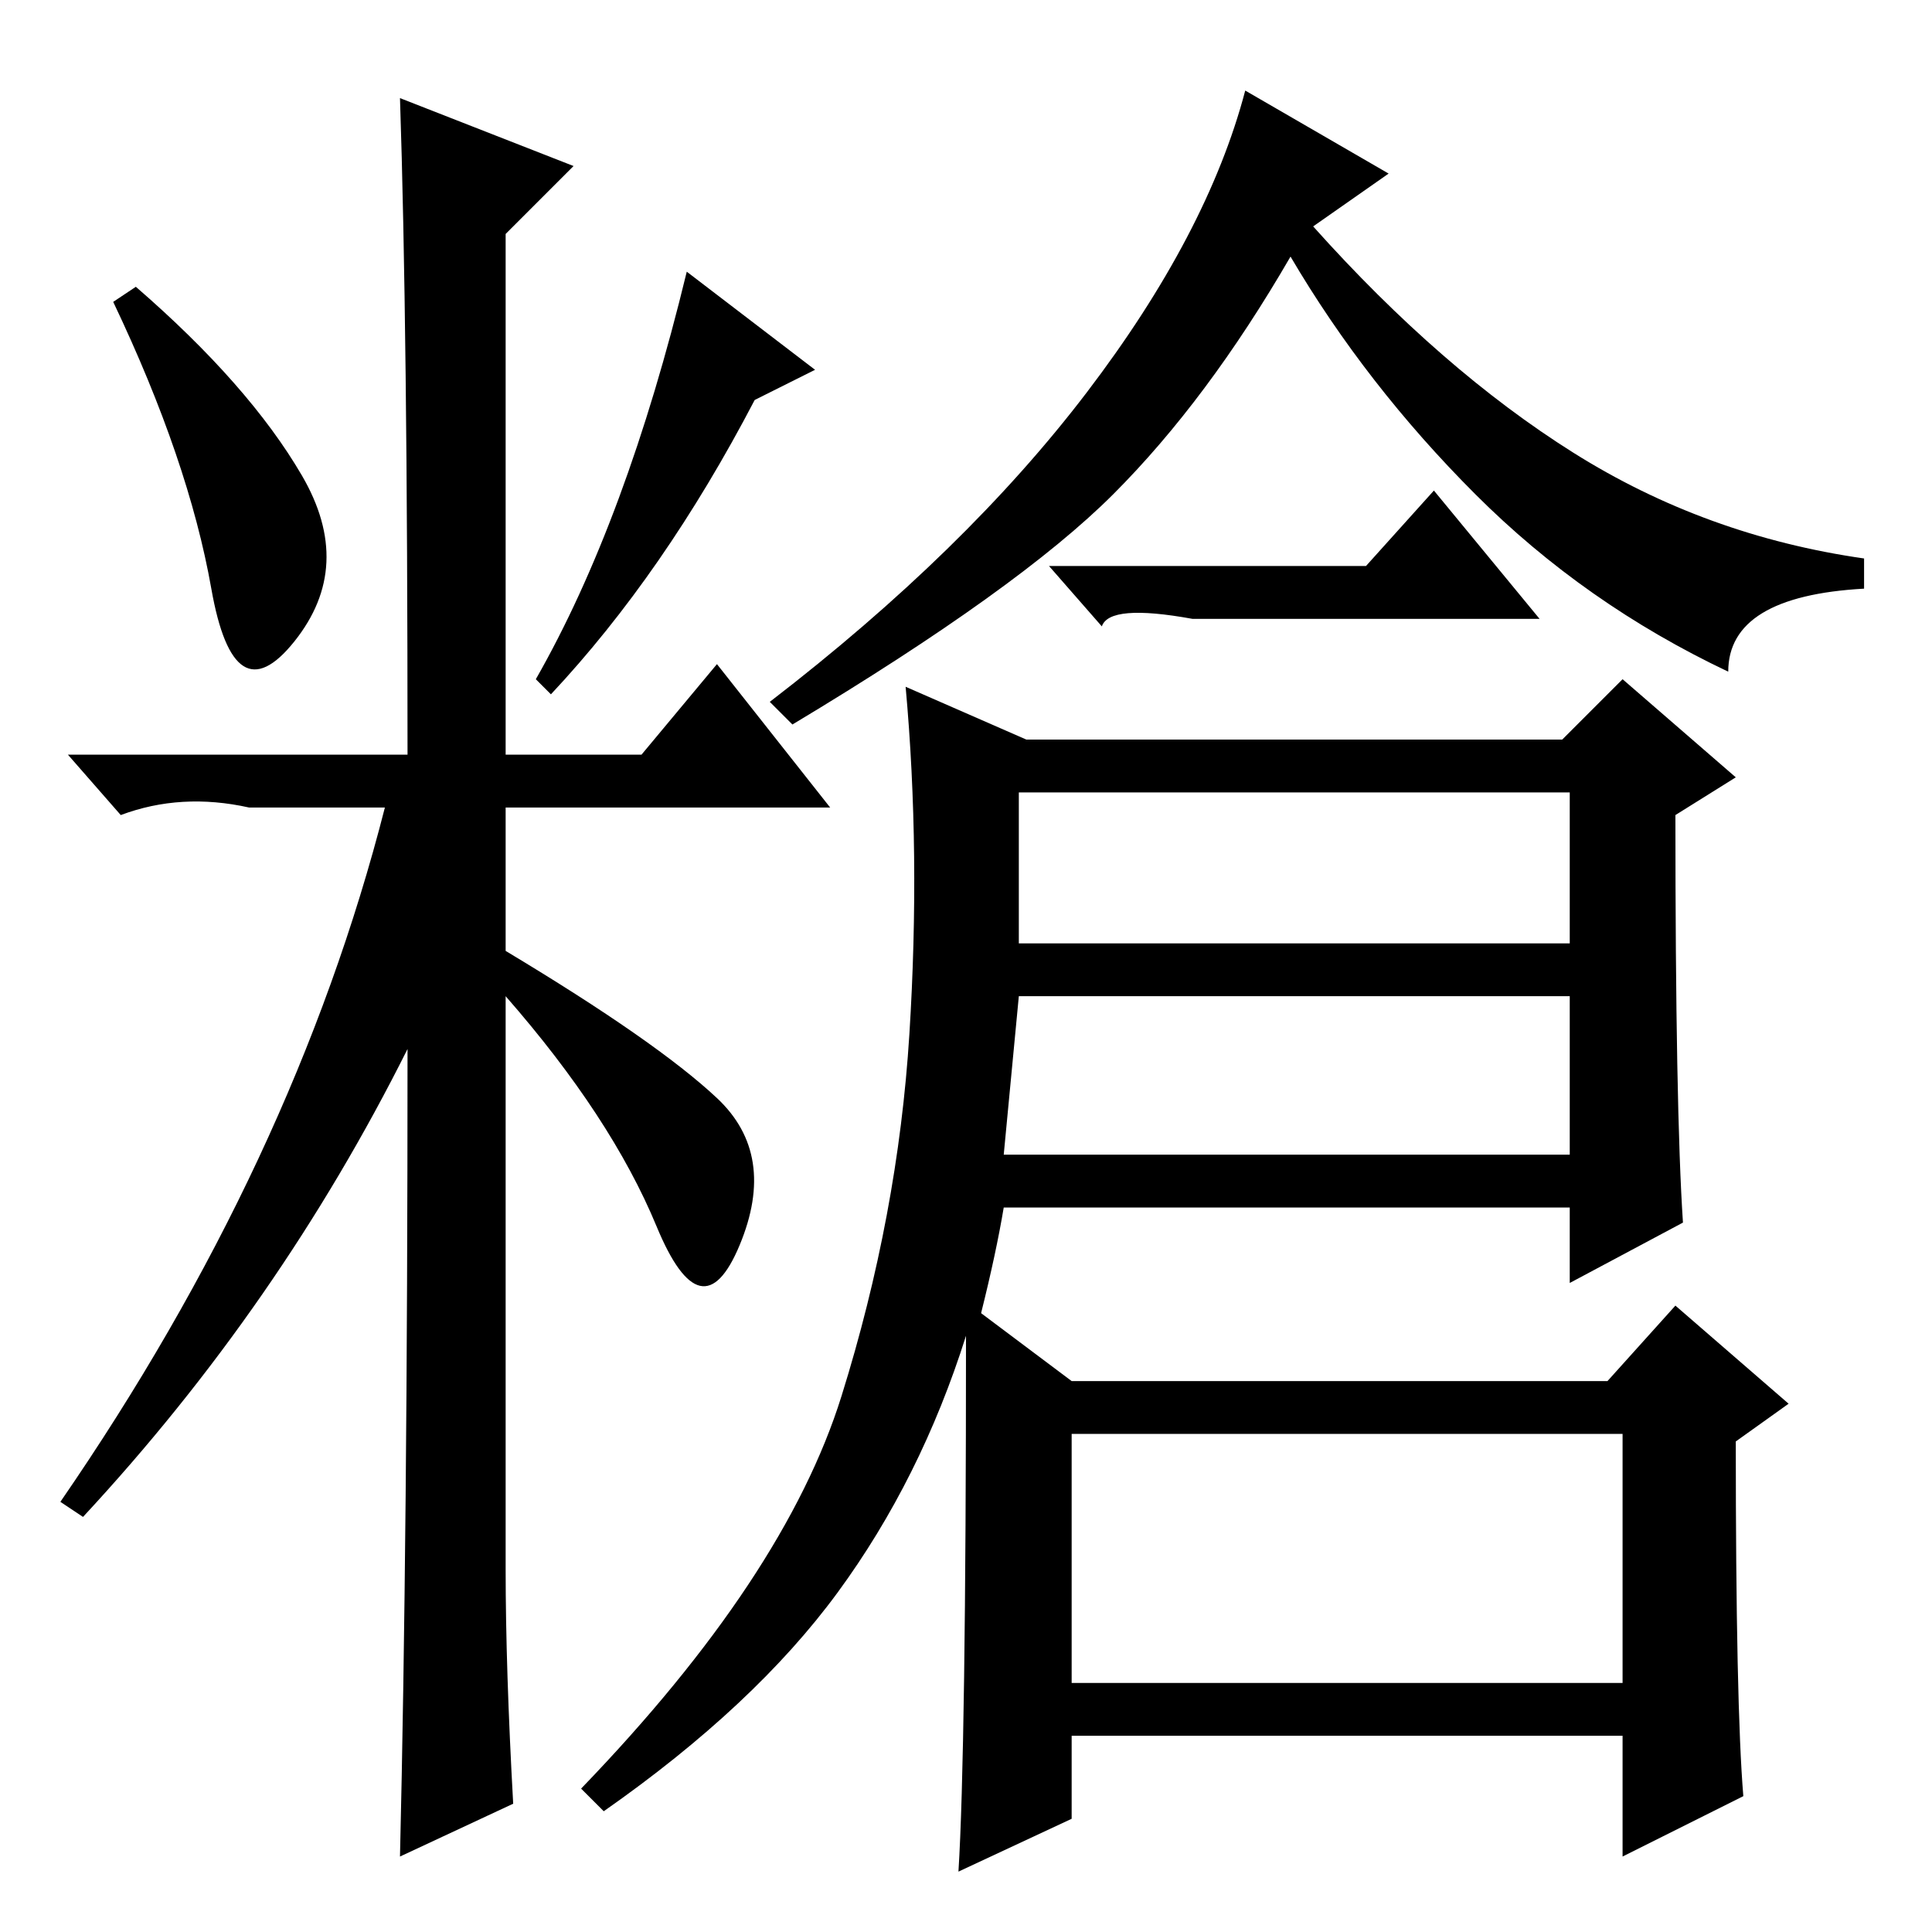 <?xml version="1.0" standalone="no"?>
<!DOCTYPE svg PUBLIC "-//W3C//DTD SVG 1.1//EN" "http://www.w3.org/Graphics/SVG/1.1/DTD/svg11.dtd" >
<svg xmlns="http://www.w3.org/2000/svg" xmlns:xlink="http://www.w3.org/1999/xlink" version="1.1" viewBox="0 -36 256 256">
  <g transform="matrix(1 0 0 -1 0 220)">
   <path fill="currentColor"
d="M40 193q7 -12 -1 -22t-11 7t-13 38l3 2q15 -13 22 -25zM53 243l23 -9l-9 -9v-69h18l10 12l15 -19h-43v-19q20 -12 28 -19.5t3 -19.5t-11 2.5t-20 30.5v-76q0 -13 1 -31l-15 -7q1 42 1 107q-17 -34 -43 -62l-3 2q31 45 43 92h-18q-9 2 -17 -1l-7 8h45q0 57 -1 87zM100 203
q-12 -23 -27 -39l-2 2q12 21 20 54l17 -13zM128 79q-6 -19 -17 -34t-31 -29l-3 3q27 28 34.5 52t9 48t-0.5 46l16 -7h71l8 8l15 -13l-8 -5q0 -39 1 -54l-15 -8v10h-75q-1 -6 -3 -14l12 -9h71l9 10l15 -13l-7 -5q0 -35 1 -47l-16 -8v16h-73v-11l-15 -7q1 16 1 71zM208 151
h-73v-20h73v20zM215 66h-73v-33h73v33zM133 103h75v21h-73zM229 167q-19 9 -33.5 23.5t-24.5 31.5q-11 -19 -23.5 -31.5t-42.5 -30.5l-3 3q26 20 42 41t21 40l19 -11l-10 -7q17 -19 34.5 -30t38.5 -14v-4q-18 -1 -18 -11zM181 181l9 10l14 -17h-46q-11 2 -12 -1l-7 8h42z
" />
  </g>

</svg>
